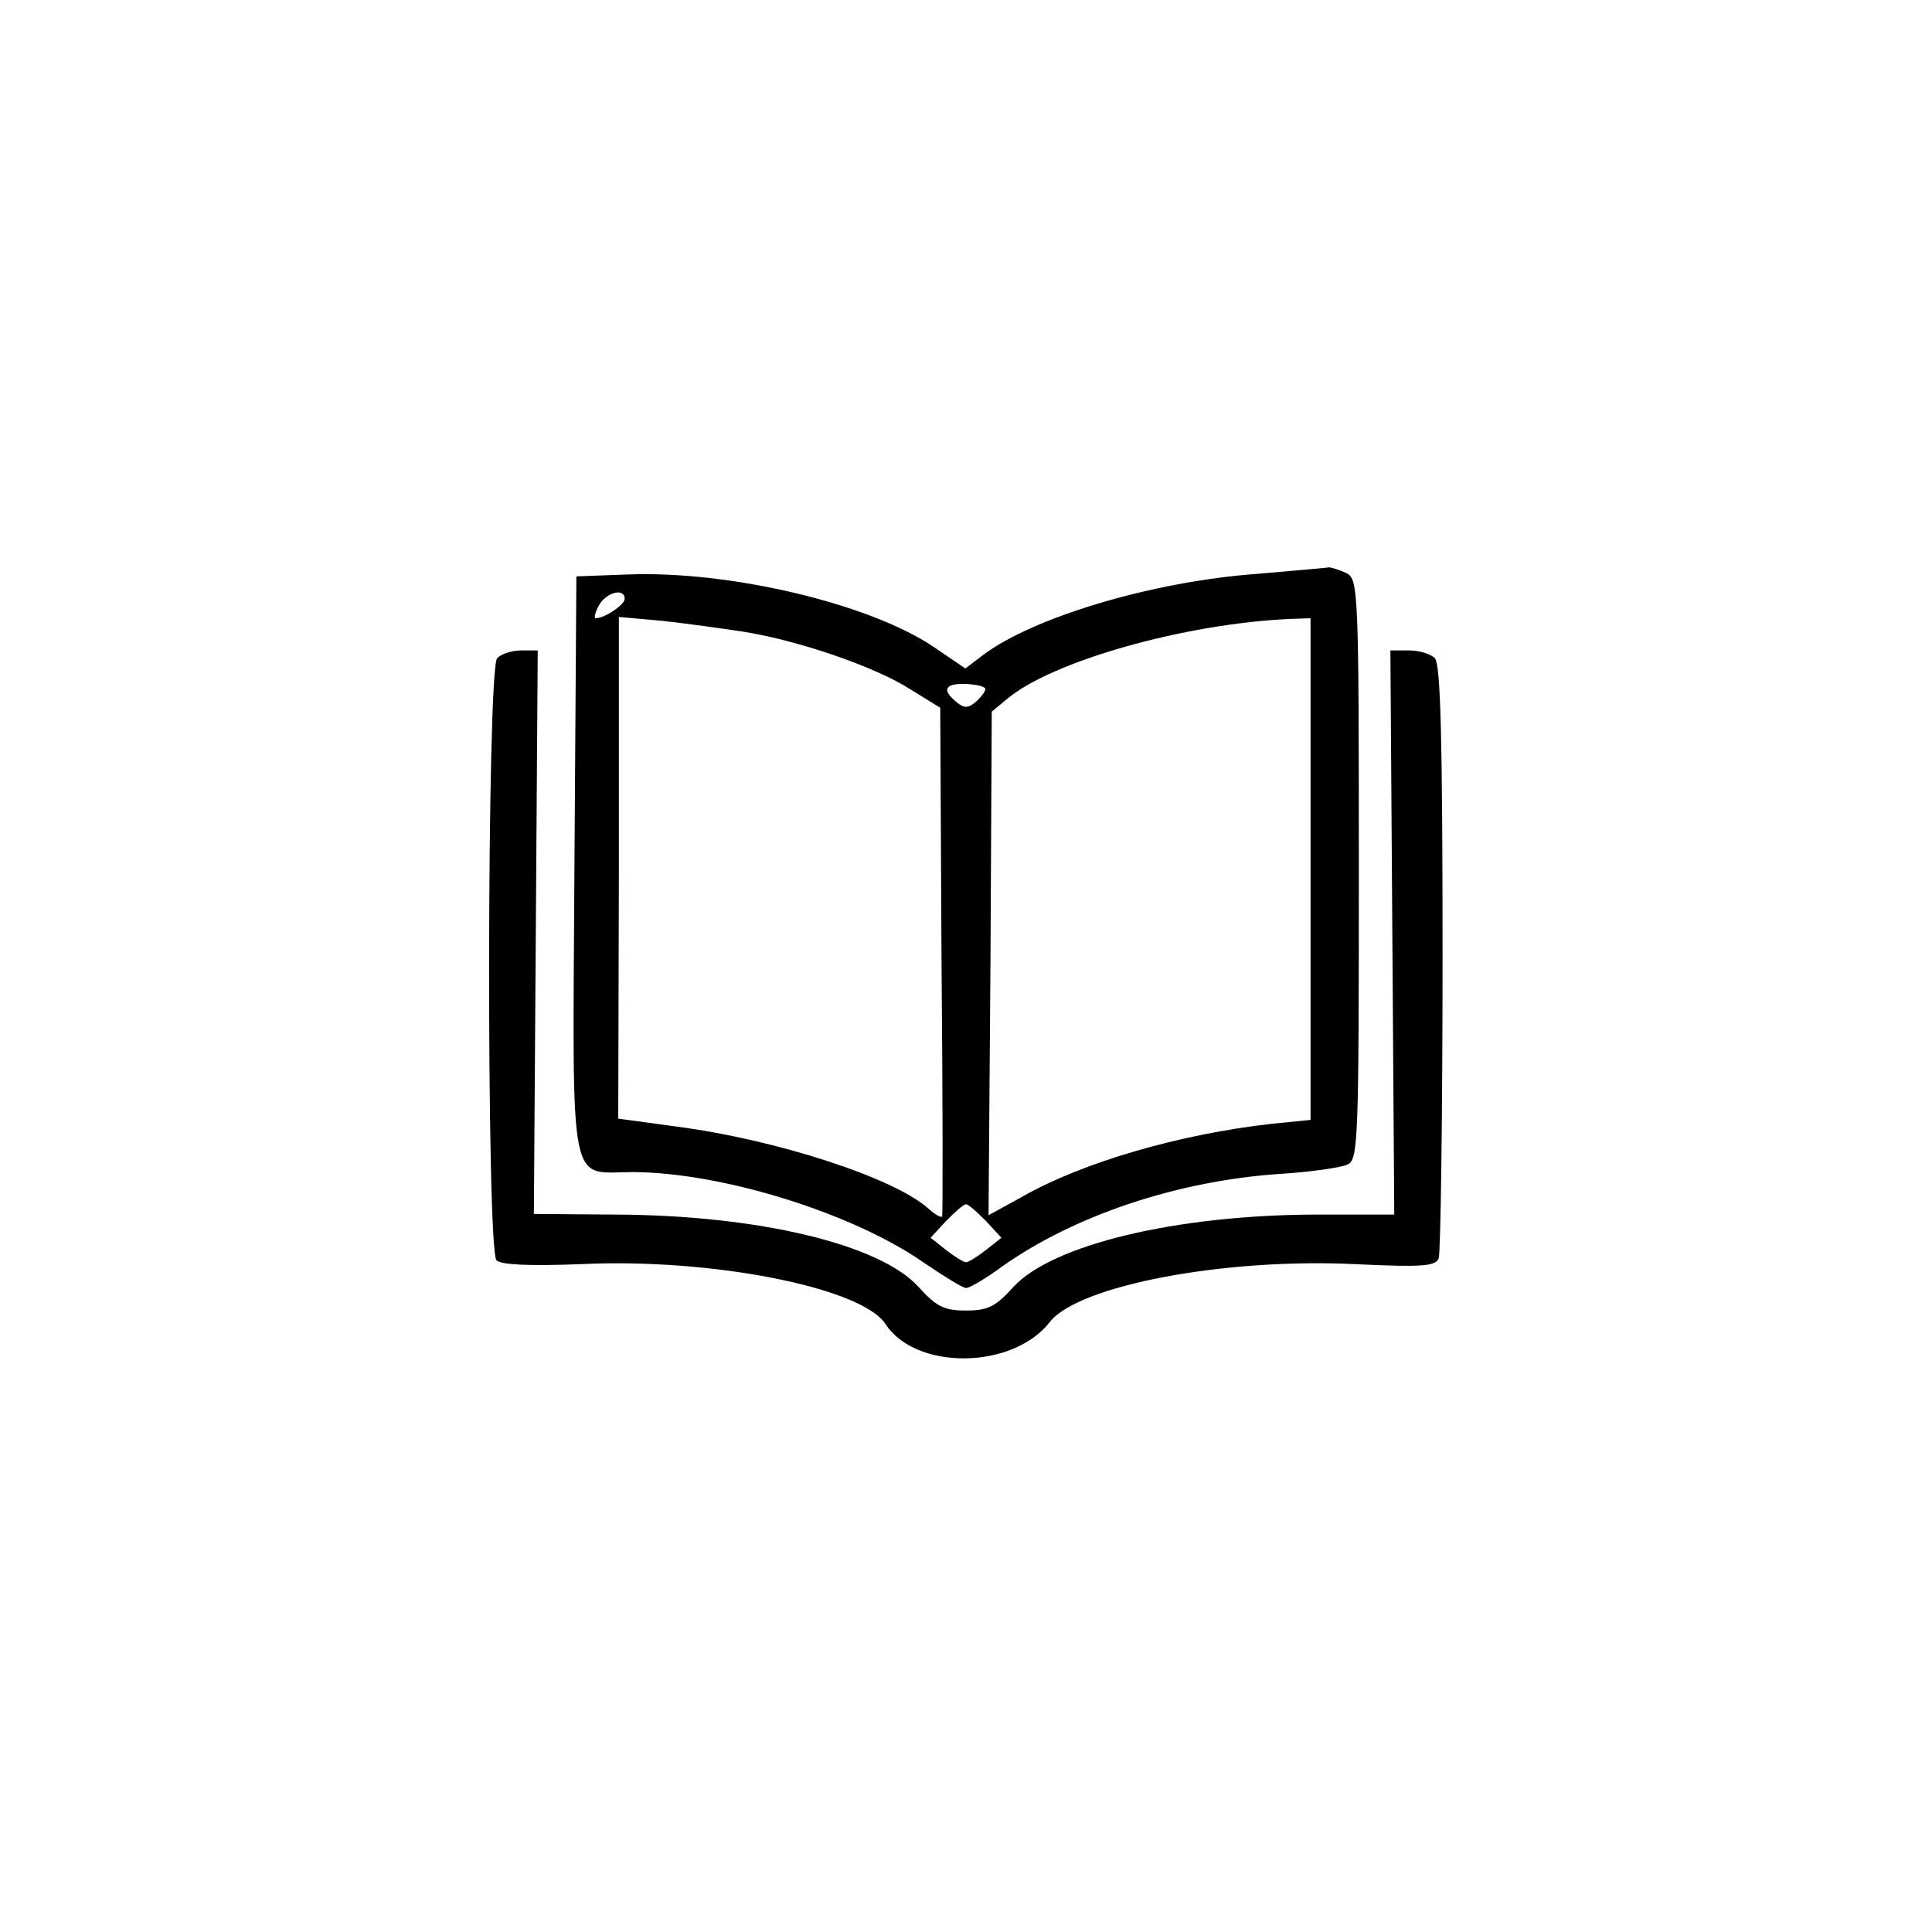<?xml version="1.0" standalone="no"?>
<!DOCTYPE svg PUBLIC "-//W3C//DTD SVG 20010904//EN"
 "http://www.w3.org/TR/2001/REC-SVG-20010904/DTD/svg10.dtd">
<svg version="1.0" xmlns="http://www.w3.org/2000/svg"
 width="300pt" height="300pt" viewBox="0 0 300 300"
 preserveAspectRatio="xMidYMid meet">
<g transform="translate(0,300) scale(0.1,-0.1)"
fill="#000000" stroke="none">
<path d="M1953 2109 c-166 -12 -353 -69 -429 -128 l-25 -19 -50 34 c-100 67
-316 118 -474 112 l-80 -3 -3 -450 c-3 -515 -10 -475 92 -475 139 -1 341 -64
451 -141 31 -21 60 -39 65 -39 6 0 31 15 57 34 112 79 271 132 428 143 50 3
98 10 108 15 16 8 17 40 17 458 0 434 -1 450 -19 460 -11 5 -23 9 -28 9 -4 -1
-54 -5 -110 -10z m-983 -39 c0 -9 -31 -30 -45 -30 -3 0 -1 9 5 20 11 20 40 28
40 10z m185 -51 c87 -14 205 -55 258 -89 l47 -29 2 -393 c2 -216 2 -395 1
-397 -2 -2 -11 3 -21 12 -53 48 -238 108 -394 128 l-88 12 1 389 0 390 67 -6
c37 -4 94 -12 127 -17z m880 -368 l0 -390 -60 -6 c-143 -16 -295 -60 -389
-114 l-51 -28 3 391 2 391 23 19 c69 59 277 118 442 125 l30 1 0 -389z m-505
279 c0 -4 -7 -13 -15 -20 -12 -10 -18 -10 -30 0 -23 19 -18 29 15 28 17 -1 30
-4 30 -8z m1 -826 l24 -26 -24 -19 c-13 -10 -27 -19 -31 -19 -4 0 -18 9 -31
19 l-24 19 24 26 c14 14 27 26 31 26 4 0 17 -12 31 -26z"/>
<path d="M772 1978 c-16 -16 -17 -919 -1 -935 7 -7 50 -9 130 -6 202 10 437
-36 474 -93 47 -72 197 -71 255 3 44 57 272 100 475 90 105 -5 124 -3 129 9 3
9 6 219 6 468 0 338 -3 455 -12 464 -7 7 -25 12 -40 12 l-29 0 3 -438 3 -438
-125 0 c-215 -1 -406 -47 -466 -112 -28 -31 -40 -37 -74 -37 -34 0 -46 6 -74
37 -60 66 -249 111 -469 112 l-128 1 3 437 3 438 -25 0 c-15 0 -31 -5 -38 -12z"/>
</g>
</svg>
